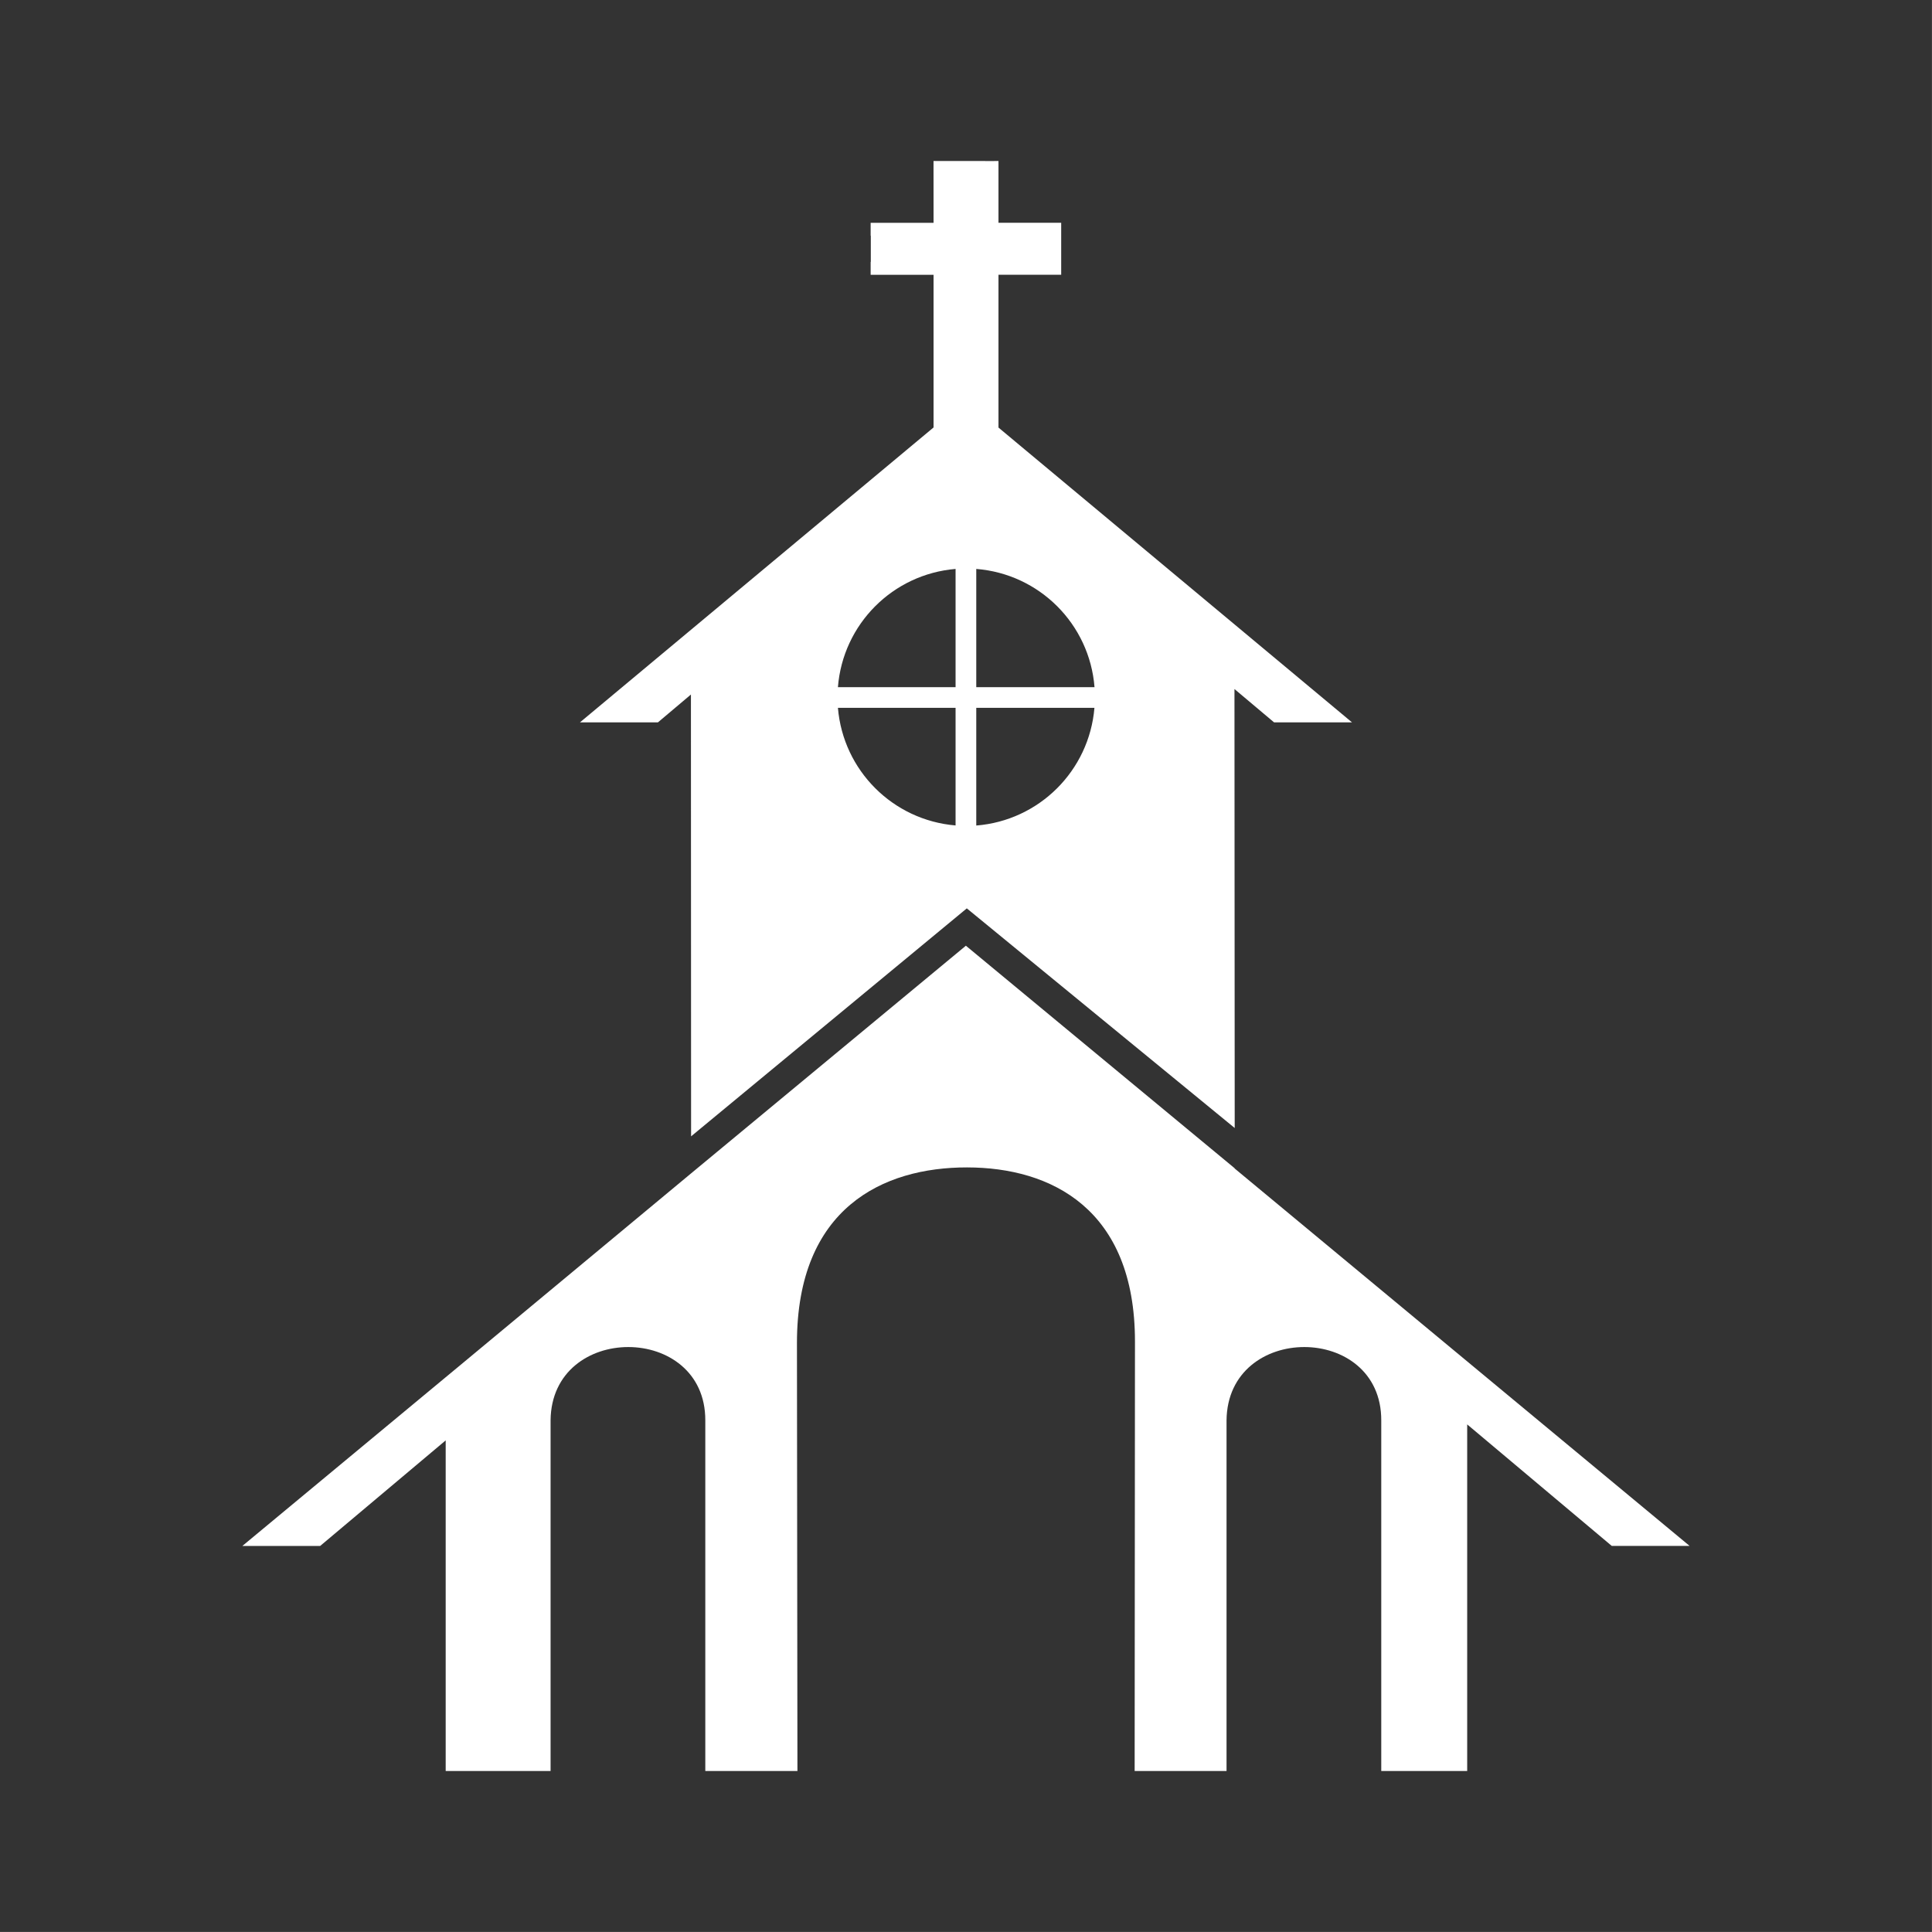 <svg width="48" height="48" viewBox="0 0 48 48" fill="none" xmlns="http://www.w3.org/2000/svg">
<path fill-rule="evenodd" clip-rule="evenodd" d="M0 0V47.999H47.999V0H0ZM23.193 4H24.486V4.002L24.807 4V5.535H26.365V6.826H24.807V10.623L33.59 17.947H31.654L30.67 17.119L30.676 28.025L24.02 22.568L17.17 28.232L17.166 17.255L16.346 17.947H14.409L23.194 10.62V6.827H21.631V6.506H21.635V5.856H21.631V5.536H23.194L23.193 4ZM23.741 14.135C22.179 14.265 20.941 15.509 20.818 17.072H23.741V14.135ZM24.255 14.135V17.072H27.193C27.069 15.504 25.823 14.259 24.255 14.135ZM20.818 17.586C20.948 19.143 22.184 20.378 23.741 20.508V17.586H20.818ZM24.255 17.586V20.51C25.818 20.386 27.06 19.148 27.191 17.586H24.255ZM23.997 23.496L30.675 29.025V29.031L41.978 38.408H40.044L36.452 35.389V44H34.317V35.289C34.32 34.078 33.366 33.468 32.407 33.467C31.448 33.466 30.485 34.072 30.473 35.289V44H28.19L28.198 33.328C28.198 30.034 26.116 29.006 24.026 29.004C21.936 29.002 19.8 30.013 19.8 33.365L19.812 44H17.523V35.289C17.526 34.078 16.571 33.468 15.612 33.467C14.653 33.466 13.69 34.072 13.679 35.289V44H11.073V35.786L7.954 38.409H6.021L11.073 34.217L11.382 33.961L17.169 29.153L23.997 23.496Z" fill="#333333"/>
</svg>
